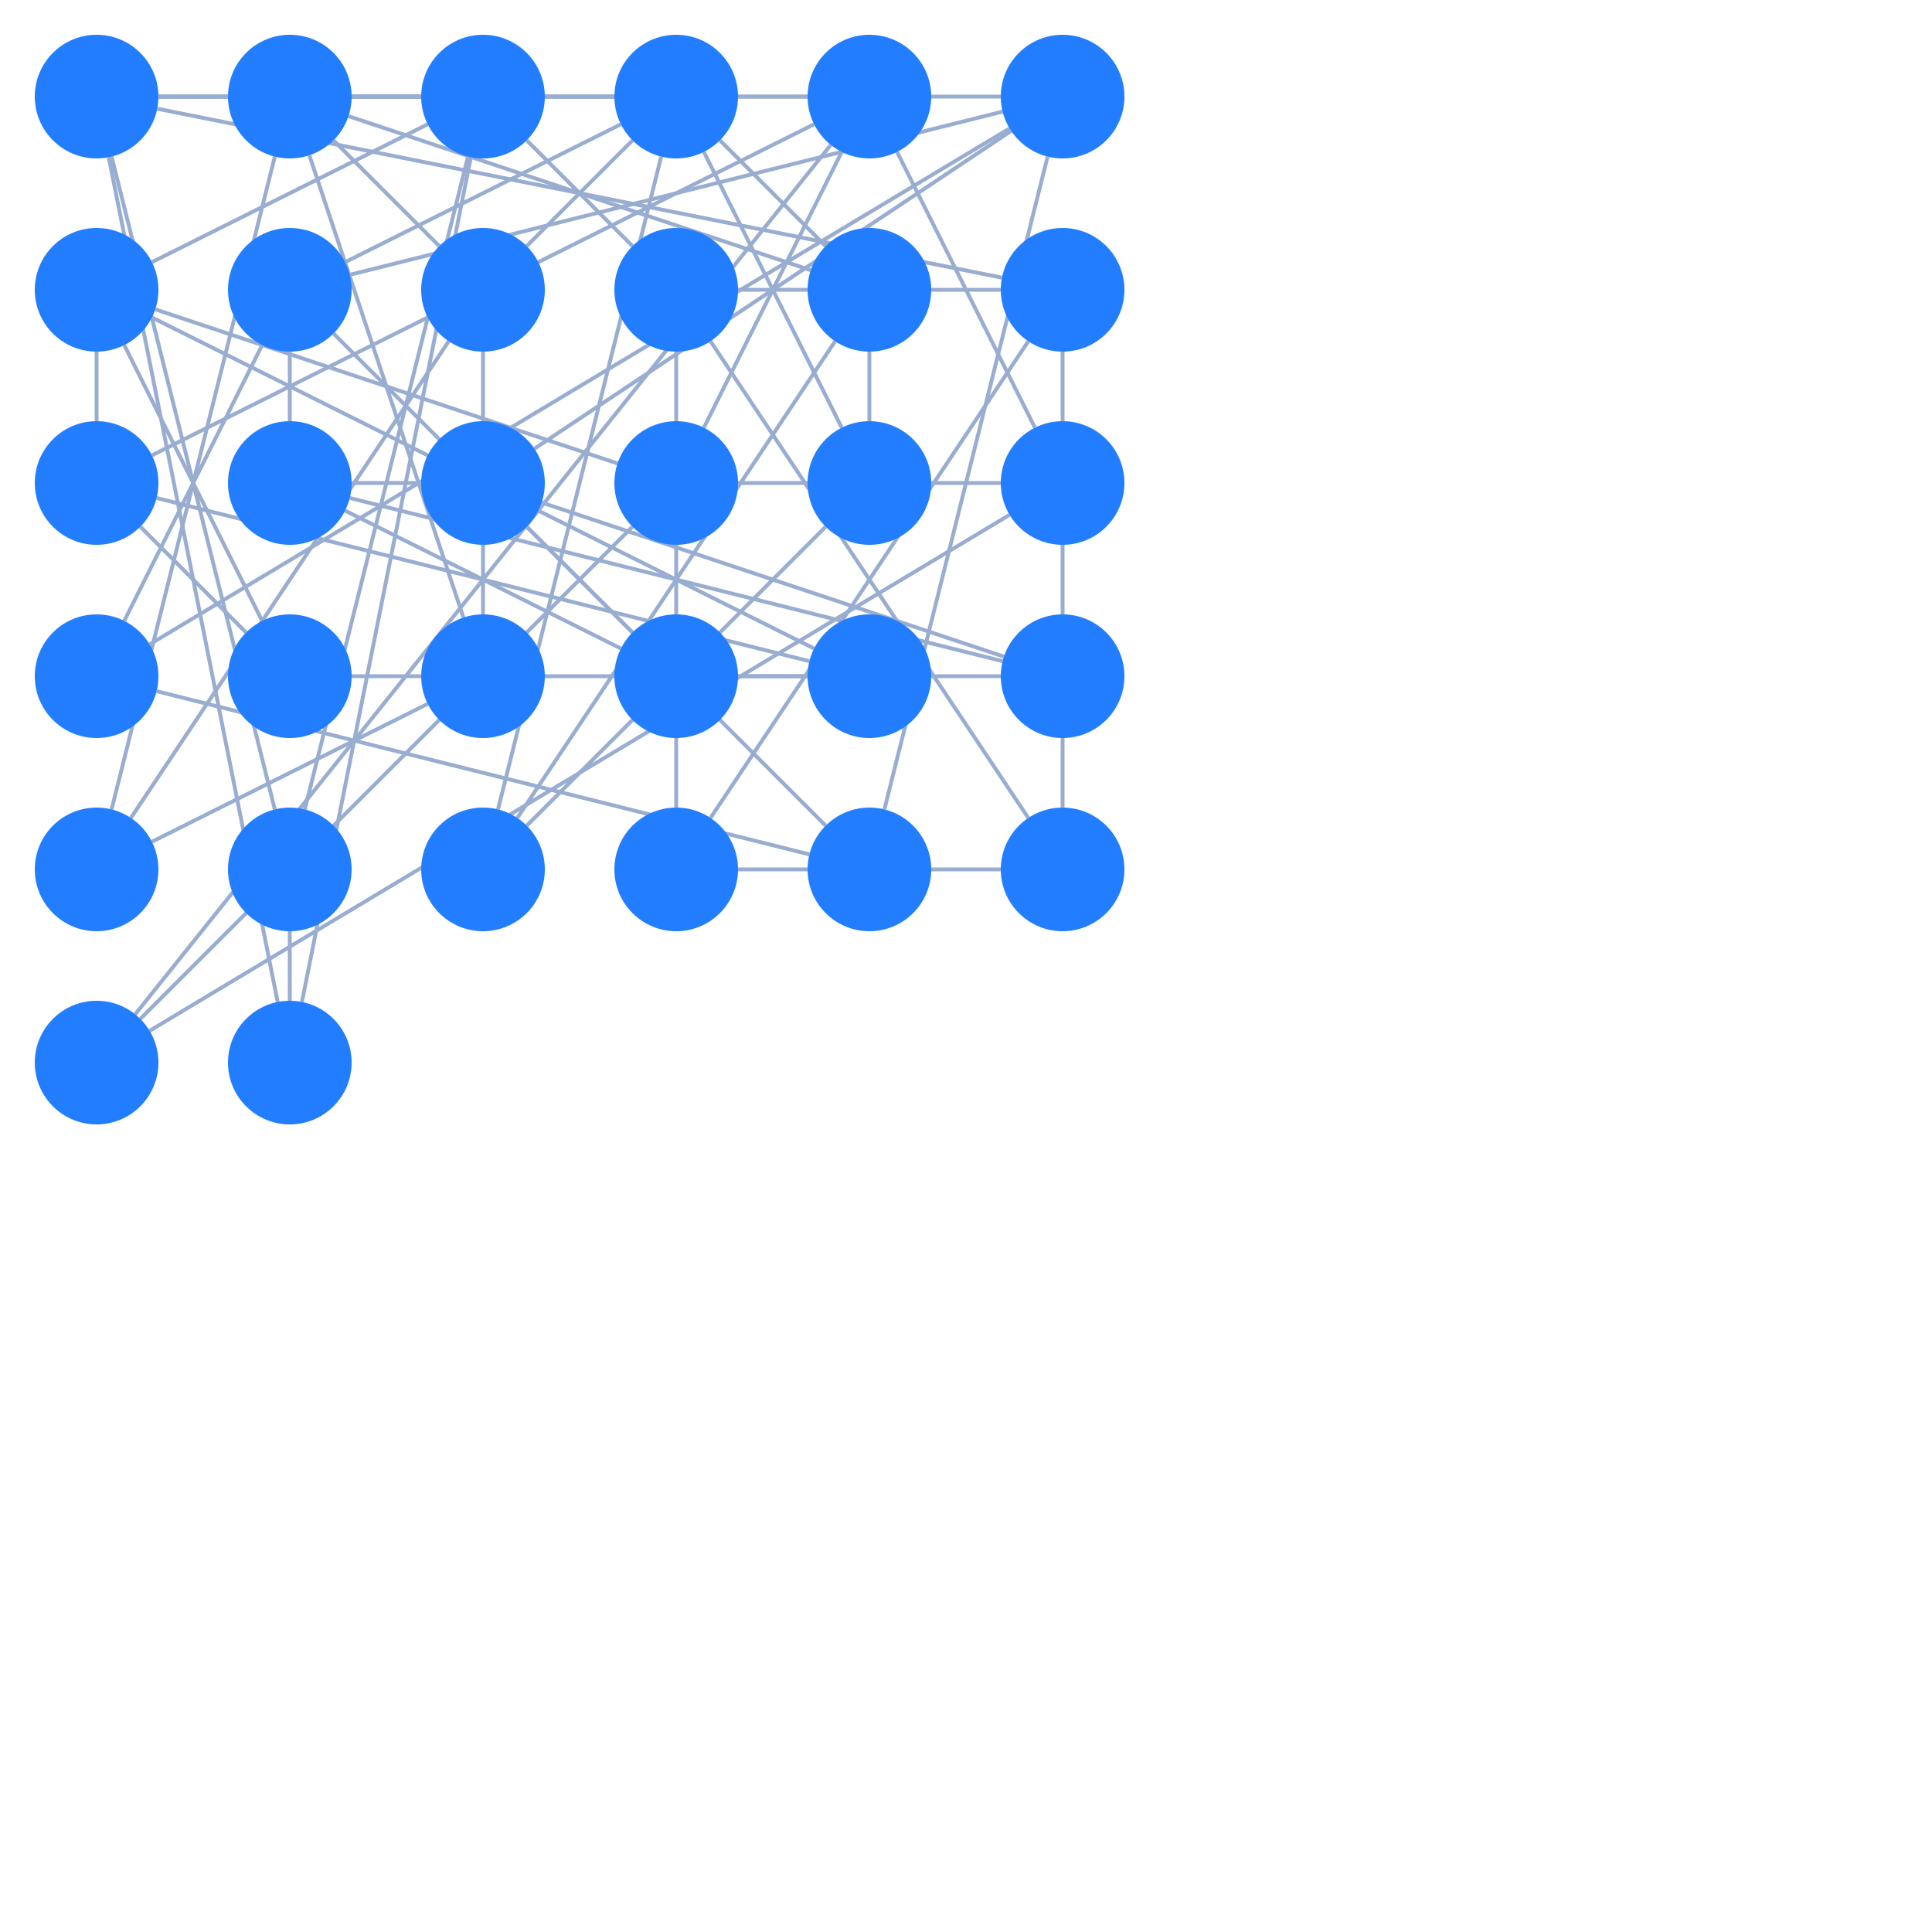 <svg xmlns="http://www.w3.org/2000/svg" width="500" height="500" style="background: transparent; position: fixed; outline: none;" color-interpolation-filters="sRGB" tabindex="1"><defs/><g id="g-svg-camera" transform="matrix(1,0,0,1,0,0)"><g id="g-root" fill="none" transform="matrix(1,0,0,1,0,0)"><g id="g-root" fill="none" stroke="transparent" stroke-width="01"/><g id="combo-group" fill="none" transform="matrix(1,0,0,1,0,0)"/><g id="edge-group" fill="none" transform="matrix(1,0,0,1,0,0)"><g id="g-svg-74" fill="none" transform="matrix(1,0,0,1,0,0)"><g transform="matrix(1,0,0,1,228.881,40.522)"><line id="keyShape" fill="none" x1="0" y1="168.955" x2="42.239" y2="0" stroke-width="1" stroke="rgba(153,173,209,1)"/><line id="keyShape" fill="none" x1="0" y1="0" x2="0" y2="0" stroke-width="3" stroke="transparent"/></g></g><g id="g-svg-76" fill="none" transform="matrix(1,0,0,1,0,0)"><g transform="matrix(1,0,0,1,32.155,89.311)"><line id="keyShape" fill="none" x1="0" y1="71.378" x2="35.689" y2="0" stroke-width="1" stroke="rgba(153,173,209,1)"/><line id="keyShape" fill="none" x1="0" y1="0" x2="0" y2="0" stroke-width="3" stroke="transparent"/></g></g><g id="g-svg-78" fill="none" transform="matrix(1,0,0,1,0,0)"><g transform="matrix(1,0,0,1,38.72,33.232)"><line id="keyShape" fill="none" x1="0" y1="133.536" x2="222.56" y2="0" stroke-width="1" stroke="rgba(153,173,209,1)"/><line id="keyShape" fill="none" x1="0" y1="0" x2="0" y2="0" stroke-width="3" stroke="transparent"/></g></g><g id="g-svg-80" fill="none" transform="matrix(1,0,0,1,0,0)"><g transform="matrix(1,0,0,1,86.314,86.314)"><line id="keyShape" fill="none" x1="127.373" y1="127.373" x2="0" y2="0" stroke-width="1" stroke="rgba(153,173,209,1)"/><line id="keyShape" fill="none" x1="0" y1="0" x2="0" y2="0" stroke-width="3" stroke="transparent"/></g></g><g id="g-svg-82" fill="none" transform="matrix(1,0,0,1,0,0)"><g transform="matrix(1,0,0,1,90.522,28.881)"><line id="keyShape" fill="none" x1="168.955" y1="0" x2="0" y2="42.239" stroke-width="1" stroke="rgba(153,173,209,1)"/><line id="keyShape" fill="none" x1="0" y1="0" x2="0" y2="0" stroke-width="3" stroke="transparent"/></g></g><g id="g-svg-84" fill="none" transform="matrix(1,0,0,1,0,0)"><g transform="matrix(1,0,0,1,40.522,178.881)"><line id="keyShape" fill="none" x1="0" y1="0" x2="168.955" y2="42.239" stroke-width="1" stroke="rgba(153,173,209,1)"/><line id="keyShape" fill="none" x1="0" y1="0" x2="0" y2="0" stroke-width="3" stroke="transparent"/></g></g><g id="g-svg-86" fill="none" transform="matrix(1,0,0,1,0,0)"><g transform="matrix(1,0,0,1,191,175)"><line id="keyShape" fill="none" x1="68" y1="0" x2="0" y2="0" stroke-width="1" stroke="rgba(153,173,209,1)"/><line id="keyShape" fill="none" x1="0" y1="0" x2="0" y2="0" stroke-width="3" stroke="transparent"/></g></g><g id="g-svg-88" fill="none" transform="matrix(1,0,0,1,0,0)"><g transform="matrix(1,0,0,1,91,125)"><line id="keyShape" fill="none" x1="18" y1="0" x2="0" y2="0" stroke-width="1" stroke="rgba(153,173,209,1)"/><line id="keyShape" fill="none" x1="0" y1="0" x2="0" y2="0" stroke-width="3" stroke="transparent"/></g></g><g id="g-svg-90" fill="none" transform="matrix(1,0,0,1,0,0)"><g transform="matrix(1,0,0,1,90.522,128.881)"><line id="keyShape" fill="none" x1="168.955" y1="42.239" x2="0" y2="0" stroke-width="1" stroke="rgba(153,173,209,1)"/><line id="keyShape" fill="none" x1="0" y1="0" x2="0" y2="0" stroke-width="3" stroke="transparent"/></g></g><g id="g-svg-92" fill="none" transform="matrix(1,0,0,1,0,0)"><g transform="matrix(1,0,0,1,136.314,136.314)"><line id="keyShape" fill="none" x1="27.373" y1="27.373" x2="0" y2="0" stroke-width="1" stroke="rgba(153,173,209,1)"/><line id="keyShape" fill="none" x1="0" y1="0" x2="0" y2="0" stroke-width="3" stroke="transparent"/></g></g><g id="g-svg-94" fill="none" transform="matrix(1,0,0,1,0,0)"><g transform="matrix(1,0,0,1,89.311,132.155)"><line id="keyShape" fill="none" x1="0" y1="0" x2="71.378" y2="35.689" stroke-width="1" stroke="rgba(153,173,209,1)"/><line id="keyShape" fill="none" x1="0" y1="0" x2="0" y2="0" stroke-width="3" stroke="transparent"/></g></g><g id="g-svg-96" fill="none" transform="matrix(1,0,0,1,0,0)"><g transform="matrix(1,0,0,1,140.179,130.06)"><line id="keyShape" fill="none" x1="119.642" y1="39.881" x2="0" y2="0" stroke-width="1" stroke="rgba(153,173,209,1)"/><line id="keyShape" fill="none" x1="0" y1="0" x2="0" y2="0" stroke-width="3" stroke="transparent"/></g></g><g id="g-svg-98" fill="none" transform="matrix(1,0,0,1,0,0)"><g transform="matrix(1,0,0,1,182.155,39.311)"><line id="keyShape" fill="none" x1="35.689" y1="71.378" x2="0" y2="0" stroke-width="1" stroke="rgba(153,173,209,1)"/><line id="keyShape" fill="none" x1="0" y1="0" x2="0" y2="0" stroke-width="3" stroke="transparent"/></g></g><g id="g-svg-100" fill="none" transform="matrix(1,0,0,1,0,0)"><g transform="matrix(1,0,0,1,133.875,88.313)"><line id="keyShape" fill="none" x1="0" y1="123.374" x2="82.25" y2="0" stroke-width="1" stroke="rgba(153,173,209,1)"/><line id="keyShape" fill="none" x1="0" y1="0" x2="0" y2="0" stroke-width="3" stroke="transparent"/></g></g><g id="g-svg-102" fill="none" transform="matrix(1,0,0,1,0,0)"><g transform="matrix(1,0,0,1,225,91)"><line id="keyShape" fill="none" x1="0" y1="18" x2="0" y2="0" stroke-width="1" stroke="rgba(153,173,209,1)"/><line id="keyShape" fill="none" x1="0" y1="0" x2="0" y2="0" stroke-width="3" stroke="transparent"/></g></g><g id="g-svg-104" fill="none" transform="matrix(1,0,0,1,0,0)"><g transform="matrix(1,0,0,1,128.881,40.522)"><line id="keyShape" fill="none" x1="0" y1="168.955" x2="42.239" y2="0" stroke-width="1" stroke="rgba(153,173,209,1)"/><line id="keyShape" fill="none" x1="0" y1="0" x2="0" y2="0" stroke-width="3" stroke="transparent"/></g></g><g id="g-svg-106" fill="none" transform="matrix(1,0,0,1,0,0)"><g transform="matrix(1,0,0,1,186.314,36.314)"><line id="keyShape" fill="none" x1="0" y1="0" x2="27.373" y2="27.373" stroke-width="1" stroke="rgba(153,173,209,1)"/><line id="keyShape" fill="none" x1="0" y1="0" x2="0" y2="0" stroke-width="3" stroke="transparent"/></g></g><g id="g-svg-108" fill="none" transform="matrix(1,0,0,1,0,0)"><g transform="matrix(1,0,0,1,136.314,136.314)"><line id="keyShape" fill="none" x1="77.373" y1="0" x2="0" y2="77.373" stroke-width="1" stroke="rgba(153,173,209,1)"/><line id="keyShape" fill="none" x1="0" y1="0" x2="0" y2="0" stroke-width="3" stroke="transparent"/></g></g><g id="g-svg-110" fill="none" transform="matrix(1,0,0,1,0,0)"><g transform="matrix(1,0,0,1,125,91)"><line id="keyShape" fill="none" x1="0" y1="68" x2="0" y2="0" stroke-width="1" stroke="rgba(153,173,209,1)"/><line id="keyShape" fill="none" x1="0" y1="0" x2="0" y2="0" stroke-width="3" stroke="transparent"/></g></g><g id="g-svg-112" fill="none" transform="matrix(1,0,0,1,0,0)"><g transform="matrix(1,0,0,1,28.881,40.522)"><line id="keyShape" fill="none" x1="0" y1="168.955" x2="42.239" y2="0" stroke-width="1" stroke="rgba(153,173,209,1)"/><line id="keyShape" fill="none" x1="0" y1="0" x2="0" y2="0" stroke-width="3" stroke="transparent"/></g></g><g id="g-svg-114" fill="none" transform="matrix(1,0,0,1,0,0)"><g transform="matrix(1,0,0,1,86.314,36.314)"><line id="keyShape" fill="none" x1="27.373" y1="27.373" x2="0" y2="0" stroke-width="1" stroke="rgba(153,173,209,1)"/><line id="keyShape" fill="none" x1="0" y1="0" x2="0" y2="0" stroke-width="3" stroke="transparent"/></g></g><g id="g-svg-116" fill="none" transform="matrix(1,0,0,1,0,0)"><g transform="matrix(1,0,0,1,39.311,182.155)"><line id="keyShape" fill="none" x1="71.378" y1="0" x2="0" y2="35.689" stroke-width="1" stroke="rgba(153,173,209,1)"/><line id="keyShape" fill="none" x1="0" y1="0" x2="0" y2="0" stroke-width="3" stroke="transparent"/></g></g><g id="g-svg-118" fill="none" transform="matrix(1,0,0,1,0,0)"><g transform="matrix(1,0,0,1,33.875,88.313)"><line id="keyShape" fill="none" x1="0" y1="123.374" x2="82.25" y2="0" stroke-width="1" stroke="rgba(153,173,209,1)"/><line id="keyShape" fill="none" x1="0" y1="0" x2="0" y2="0" stroke-width="3" stroke="transparent"/></g></g><g id="g-svg-120" fill="none" transform="matrix(1,0,0,1,0,0)"><g transform="matrix(1,0,0,1,80.06,40.179)"><line id="keyShape" fill="none" x1="39.881" y1="119.642" x2="0" y2="0" stroke-width="1" stroke="rgba(153,173,209,1)"/><line id="keyShape" fill="none" x1="0" y1="0" x2="0" y2="0" stroke-width="3" stroke="transparent"/></g></g><g id="g-svg-122" fill="none" transform="matrix(1,0,0,1,0,0)"><g transform="matrix(1,0,0,1,38.72,133.232)"><line id="keyShape" fill="none" x1="222.56" y1="0" x2="0" y2="133.536" stroke-width="1" stroke="rgba(153,173,209,1)"/><line id="keyShape" fill="none" x1="0" y1="0" x2="0" y2="0" stroke-width="3" stroke="transparent"/></g></g><g id="g-svg-124" fill="none" transform="matrix(1,0,0,1,0,0)"><g transform="matrix(1,0,0,1,182.155,39.311)"><line id="keyShape" fill="none" x1="0" y1="71.378" x2="35.689" y2="0" stroke-width="1" stroke="rgba(153,173,209,1)"/><line id="keyShape" fill="none" x1="0" y1="0" x2="0" y2="0" stroke-width="3" stroke="transparent"/></g></g><g id="g-svg-126" fill="none" transform="matrix(1,0,0,1,0,0)"><g transform="matrix(1,0,0,1,232.155,39.311)"><line id="keyShape" fill="none" x1="35.689" y1="71.378" x2="0" y2="0" stroke-width="1" stroke="rgba(153,173,209,1)"/><line id="keyShape" fill="none" x1="0" y1="0" x2="0" y2="0" stroke-width="3" stroke="transparent"/></g></g><g id="g-svg-128" fill="none" transform="matrix(1,0,0,1,0,0)"><g transform="matrix(1,0,0,1,36.314,136.314)"><line id="keyShape" fill="none" x1="0" y1="127.373" x2="127.373" y2="0" stroke-width="1" stroke="rgba(153,173,209,1)"/><line id="keyShape" fill="none" x1="0" y1="0" x2="0" y2="0" stroke-width="3" stroke="transparent"/></g></g><g id="g-svg-130" fill="none" transform="matrix(1,0,0,1,0,0)"><g transform="matrix(1,0,0,1,34.995,37.494)"><line id="keyShape" fill="none" x1="0" y1="225.012" x2="180.01" y2="0" stroke-width="1" stroke="rgba(153,173,209,1)"/><line id="keyShape" fill="none" x1="0" y1="0" x2="0" y2="0" stroke-width="3" stroke="transparent"/></g></g><g id="g-svg-132" fill="none" transform="matrix(1,0,0,1,0,0)"><g transform="matrix(1,0,0,1,191,125)"><line id="keyShape" fill="none" x1="68" y1="0" x2="0" y2="0" stroke-width="1" stroke="rgba(153,173,209,1)"/><line id="keyShape" fill="none" x1="0" y1="0" x2="0" y2="0" stroke-width="3" stroke="transparent"/></g></g><g id="g-svg-134" fill="none" transform="matrix(1,0,0,1,0,0)"><g transform="matrix(1,0,0,1,36.314,136.314)"><line id="keyShape" fill="none" x1="27.373" y1="27.373" x2="0" y2="0" stroke-width="1" stroke="rgba(153,173,209,1)"/><line id="keyShape" fill="none" x1="0" y1="0" x2="0" y2="0" stroke-width="3" stroke="transparent"/></g></g><g id="g-svg-136" fill="none" transform="matrix(1,0,0,1,0,0)"><g transform="matrix(1,0,0,1,39.311,82.155)"><line id="keyShape" fill="none" x1="171.378" y1="85.689" x2="0" y2="0" stroke-width="1" stroke="rgba(153,173,209,1)"/><line id="keyShape" fill="none" x1="0" y1="0" x2="0" y2="0" stroke-width="3" stroke="transparent"/></g></g><g id="g-svg-138" fill="none" transform="matrix(1,0,0,1,0,0)"><g transform="matrix(1,0,0,1,40.522,128.881)"><line id="keyShape" fill="none" x1="168.955" y1="42.239" x2="0" y2="0" stroke-width="1" stroke="rgba(153,173,209,1)"/><line id="keyShape" fill="none" x1="0" y1="0" x2="0" y2="0" stroke-width="3" stroke="transparent"/></g></g><g id="g-svg-140" fill="none" transform="matrix(1,0,0,1,0,0)"><g transform="matrix(1,0,0,1,32.155,89.311)"><line id="keyShape" fill="none" x1="0" y1="0" x2="35.689" y2="71.378" stroke-width="1" stroke="rgba(153,173,209,1)"/><line id="keyShape" fill="none" x1="0" y1="0" x2="0" y2="0" stroke-width="3" stroke="transparent"/></g></g><g id="g-svg-142" fill="none" transform="matrix(1,0,0,1,0,0)"><g transform="matrix(1,0,0,1,91,175)"><line id="keyShape" fill="none" x1="0" y1="0" x2="118" y2="0" stroke-width="1" stroke="rgba(153,173,209,1)"/><line id="keyShape" fill="none" x1="0" y1="0" x2="0" y2="0" stroke-width="3" stroke="transparent"/></g></g><g id="g-svg-144" fill="none" transform="matrix(1,0,0,1,0,0)"><g transform="matrix(1,0,0,1,25,91)"><line id="keyShape" fill="none" x1="0" y1="18" x2="0" y2="0" stroke-width="1" stroke="rgba(153,173,209,1)"/><line id="keyShape" fill="none" x1="0" y1="0" x2="0" y2="0" stroke-width="3" stroke="transparent"/></g></g><g id="g-svg-146" fill="none" transform="matrix(1,0,0,1,0,0)"><g transform="matrix(1,0,0,1,28.881,40.522)"><line id="keyShape" fill="none" x1="42.239" y1="168.955" x2="0" y2="0" stroke-width="1" stroke="rgba(153,173,209,1)"/><line id="keyShape" fill="none" x1="0" y1="0" x2="0" y2="0" stroke-width="3" stroke="transparent"/></g></g><g id="g-svg-148" fill="none" transform="matrix(1,0,0,1,0,0)"><g transform="matrix(1,0,0,1,78.138,40.689)"><line id="keyShape" fill="none" x1="0" y1="218.621" x2="43.724" y2="0" stroke-width="1" stroke="rgba(153,173,209,1)"/><line id="keyShape" fill="none" x1="0" y1="0" x2="0" y2="0" stroke-width="3" stroke="transparent"/></g></g><g id="g-svg-150" fill="none" transform="matrix(1,0,0,1,0,0)"><g transform="matrix(1,0,0,1,28.138,40.689)"><line id="keyShape" fill="none" x1="43.724" y1="218.621" x2="0" y2="0" stroke-width="1" stroke="rgba(153,173,209,1)"/><line id="keyShape" fill="none" x1="0" y1="0" x2="0" y2="0" stroke-width="3" stroke="transparent"/></g></g><g id="g-svg-152" fill="none" transform="matrix(1,0,0,1,0,0)"><g transform="matrix(1,0,0,1,78.881,40.522)"><line id="keyShape" fill="none" x1="0" y1="168.955" x2="42.239" y2="0" stroke-width="1" stroke="rgba(153,173,209,1)"/><line id="keyShape" fill="none" x1="0" y1="0" x2="0" y2="0" stroke-width="3" stroke="transparent"/></g></g><g id="g-svg-154" fill="none" transform="matrix(1,0,0,1,0,0)"><g transform="matrix(1,0,0,1,41,25)"><line id="keyShape" fill="none" x1="68" y1="0" x2="0" y2="0" stroke-width="1" stroke="rgba(153,173,209,1)"/><line id="keyShape" fill="none" x1="0" y1="0" x2="0" y2="0" stroke-width="3" stroke="transparent"/></g></g><g id="g-svg-156" fill="none" transform="matrix(1,0,0,1,0,0)"><g transform="matrix(1,0,0,1,75,241)"><line id="keyShape" fill="none" x1="0" y1="0" x2="0" y2="18" stroke-width="1" stroke="rgba(153,173,209,1)"/><line id="keyShape" fill="none" x1="0" y1="0" x2="0" y2="0" stroke-width="3" stroke="transparent"/></g></g><g id="g-svg-158" fill="none" transform="matrix(1,0,0,1,0,0)"><g transform="matrix(1,0,0,1,191,75)"><line id="keyShape" fill="none" x1="0" y1="0" x2="68" y2="0" stroke-width="1" stroke="rgba(153,173,209,1)"/><line id="keyShape" fill="none" x1="0" y1="0" x2="0" y2="0" stroke-width="3" stroke="transparent"/></g></g><g id="g-svg-160" fill="none" transform="matrix(1,0,0,1,0,0)"><g transform="matrix(1,0,0,1,191,225)"><line id="keyShape" fill="none" x1="0" y1="0" x2="68" y2="0" stroke-width="1" stroke="rgba(153,173,209,1)"/><line id="keyShape" fill="none" x1="0" y1="0" x2="0" y2="0" stroke-width="3" stroke="transparent"/></g></g><g id="g-svg-162" fill="none" transform="matrix(1,0,0,1,0,0)"><g transform="matrix(1,0,0,1,275,91)"><line id="keyShape" fill="none" x1="0" y1="118" x2="0" y2="0" stroke-width="1" stroke="rgba(153,173,209,1)"/><line id="keyShape" fill="none" x1="0" y1="0" x2="0" y2="0" stroke-width="3" stroke="transparent"/></g></g><g id="g-svg-164" fill="none" transform="matrix(1,0,0,1,0,0)"><g transform="matrix(1,0,0,1,175,91)"><line id="keyShape" fill="none" x1="0" y1="118" x2="0" y2="0" stroke-width="1" stroke="rgba(153,173,209,1)"/><line id="keyShape" fill="none" x1="0" y1="0" x2="0" y2="0" stroke-width="3" stroke="transparent"/></g></g><g id="g-svg-166" fill="none" transform="matrix(1,0,0,1,0,0)"><g transform="matrix(1,0,0,1,183.875,88.313)"><line id="keyShape" fill="none" x1="82.25" y1="0" x2="0" y2="123.374" stroke-width="1" stroke="rgba(153,173,209,1)"/><line id="keyShape" fill="none" x1="0" y1="0" x2="0" y2="0" stroke-width="3" stroke="transparent"/></g></g><g id="g-svg-168" fill="none" transform="matrix(1,0,0,1,0,0)"><g transform="matrix(1,0,0,1,183.875,88.313)"><line id="keyShape" fill="none" x1="82.25" y1="123.374" x2="0" y2="0" stroke-width="1" stroke="rgba(153,173,209,1)"/><line id="keyShape" fill="none" x1="0" y1="0" x2="0" y2="0" stroke-width="3" stroke="transparent"/></g></g><g id="g-svg-170" fill="none" transform="matrix(1,0,0,1,0,0)"><g transform="matrix(1,0,0,1,75,91)"><line id="keyShape" fill="none" x1="0" y1="18" x2="0" y2="0" stroke-width="1" stroke="rgba(153,173,209,1)"/><line id="keyShape" fill="none" x1="0" y1="0" x2="0" y2="0" stroke-width="3" stroke="transparent"/></g></g><g id="g-svg-172" fill="none" transform="matrix(1,0,0,1,0,0)"><g transform="matrix(1,0,0,1,136.314,36.314)"><line id="keyShape" fill="none" x1="0" y1="27.373" x2="27.373" y2="0" stroke-width="1" stroke="rgba(153,173,209,1)"/><line id="keyShape" fill="none" x1="0" y1="0" x2="0" y2="0" stroke-width="3" stroke="transparent"/></g></g><g id="g-svg-174" fill="none" transform="matrix(1,0,0,1,0,0)"><g transform="matrix(1,0,0,1,138.313,33.875)"><line id="keyShape" fill="none" x1="0" y1="82.25" x2="123.374" y2="0" stroke-width="1" stroke="rgba(153,173,209,1)"/><line id="keyShape" fill="none" x1="0" y1="0" x2="0" y2="0" stroke-width="3" stroke="transparent"/></g></g><g id="g-svg-176" fill="none" transform="matrix(1,0,0,1,0,0)"><g transform="matrix(1,0,0,1,90.179,30.06)"><line id="keyShape" fill="none" x1="119.642" y1="39.881" x2="0" y2="0" stroke-width="1" stroke="rgba(153,173,209,1)"/><line id="keyShape" fill="none" x1="0" y1="0" x2="0" y2="0" stroke-width="3" stroke="transparent"/></g></g><g id="g-svg-178" fill="none" transform="matrix(1,0,0,1,0,0)"><g transform="matrix(1,0,0,1,39.311,32.155)"><line id="keyShape" fill="none" x1="0" y1="85.689" x2="171.378" y2="0" stroke-width="1" stroke="rgba(153,173,209,1)"/><line id="keyShape" fill="none" x1="0" y1="0" x2="0" y2="0" stroke-width="3" stroke="transparent"/></g></g><g id="g-svg-180" fill="none" transform="matrix(1,0,0,1,0,0)"><g transform="matrix(1,0,0,1,40.689,28.138)"><line id="keyShape" fill="none" x1="218.621" y1="43.724" x2="0" y2="0" stroke-width="1" stroke="rgba(153,173,209,1)"/><line id="keyShape" fill="none" x1="0" y1="0" x2="0" y2="0" stroke-width="3" stroke="transparent"/></g></g><g id="g-svg-182" fill="none" transform="matrix(1,0,0,1,0,0)"><g transform="matrix(1,0,0,1,40.179,80.06)"><line id="keyShape" fill="none" x1="119.642" y1="39.881" x2="0" y2="0" stroke-width="1" stroke="rgba(153,173,209,1)"/><line id="keyShape" fill="none" x1="0" y1="0" x2="0" y2="0" stroke-width="3" stroke="transparent"/></g></g><g id="g-svg-184" fill="none" transform="matrix(1,0,0,1,0,0)"><g transform="matrix(1,0,0,1,136.314,36.314)"><line id="keyShape" fill="none" x1="27.373" y1="27.373" x2="0" y2="0" stroke-width="1" stroke="rgba(153,173,209,1)"/><line id="keyShape" fill="none" x1="0" y1="0" x2="0" y2="0" stroke-width="3" stroke="transparent"/></g></g><g id="g-svg-186" fill="none" transform="matrix(1,0,0,1,0,0)"><g transform="matrix(1,0,0,1,89.311,32.155)"><line id="keyShape" fill="none" x1="0" y1="35.689" x2="71.378" y2="0" stroke-width="1" stroke="rgba(153,173,209,1)"/><line id="keyShape" fill="none" x1="0" y1="0" x2="0" y2="0" stroke-width="3" stroke="transparent"/></g></g><g id="g-svg-188" fill="none" transform="matrix(1,0,0,1,0,0)"><g transform="matrix(1,0,0,1,41,25)"><line id="keyShape" fill="none" x1="168" y1="0" x2="0" y2="0" stroke-width="1" stroke="rgba(153,173,209,1)"/><line id="keyShape" fill="none" x1="0" y1="0" x2="0" y2="0" stroke-width="3" stroke="transparent"/></g></g><g id="g-svg-190" fill="none" transform="matrix(1,0,0,1,0,0)"><g transform="matrix(1,0,0,1,91,25)"><line id="keyShape" fill="none" x1="168" y1="0" x2="0" y2="0" stroke-width="1" stroke="rgba(153,173,209,1)"/><line id="keyShape" fill="none" x1="0" y1="0" x2="0" y2="0" stroke-width="3" stroke="transparent"/></g></g><g id="g-svg-192" fill="none" transform="matrix(1,0,0,1,0,0)"><g transform="matrix(1,0,0,1,39.311,32.155)"><line id="keyShape" fill="none" x1="0" y1="35.689" x2="71.378" y2="0" stroke-width="1" stroke="rgba(153,173,209,1)"/><line id="keyShape" fill="none" x1="0" y1="0" x2="0" y2="0" stroke-width="3" stroke="transparent"/></g></g><g id="g-svg-194" fill="none" transform="matrix(1,0,0,1,0,0)"><g transform="matrix(1,0,0,1,41,25)"><line id="keyShape" fill="none" x1="0" y1="0" x2="118" y2="0" stroke-width="1" stroke="rgba(153,173,209,1)"/><line id="keyShape" fill="none" x1="0" y1="0" x2="0" y2="0" stroke-width="3" stroke="transparent"/></g></g><g id="g-svg-196" fill="none" transform="matrix(1,0,0,1,0,0)"><g transform="matrix(1,0,0,1,91,25)"><line id="keyShape" fill="none" x1="18" y1="0" x2="0" y2="0" stroke-width="1" stroke="rgba(153,173,209,1)"/><line id="keyShape" fill="none" x1="0" y1="0" x2="0" y2="0" stroke-width="3" stroke="transparent"/></g></g><g id="g-svg-198" fill="none" transform="matrix(1,0,0,1,0,0)"><g transform="matrix(1,0,0,1,41,25)"><line id="keyShape" fill="none" x1="68" y1="0" x2="0" y2="0" stroke-width="1" stroke="rgba(153,173,209,1)"/><line id="keyShape" fill="none" x1="0" y1="0" x2="0" y2="0" stroke-width="3" stroke="transparent"/></g></g><g id="g-svg-200" fill="none" transform="matrix(1,0,0,1,0,0)"><g transform="matrix(1,0,0,1,91,25)"><line id="keyShape" fill="none" x1="0" y1="0" x2="68" y2="0" stroke-width="1" stroke="rgba(153,173,209,1)"/><line id="keyShape" fill="none" x1="0" y1="0" x2="0" y2="0" stroke-width="3" stroke="transparent"/></g></g></g><g id="node-group" fill="none" transform="matrix(1,0,0,1,0,0)"><g id="g-svg-10" fill="none" transform="matrix(1,0,0,1,125,75)"><g transform="matrix(1,0,0,1,0,0)"><circle id="keyShape" fill="rgba(34,126,255,1)" transform="translate(-16,-16)" cx="16" cy="16" r="16" stroke-width="0"/></g></g><g id="g-svg-12" fill="none" transform="matrix(1,0,0,1,225,125)"><g transform="matrix(1,0,0,1,0,0)"><circle id="keyShape" fill="rgba(34,126,255,1)" transform="translate(-16,-16)" cx="16" cy="16" r="16" stroke-width="0"/></g></g><g id="g-svg-14" fill="none" transform="matrix(1,0,0,1,25,25)"><g transform="matrix(1,0,0,1,0,0)"><circle id="keyShape" fill="rgba(34,126,255,1)" transform="translate(-16,-16)" cx="16" cy="16" r="16" stroke-width="0"/></g></g><g id="g-svg-16" fill="none" transform="matrix(1,0,0,1,225,25)"><g transform="matrix(1,0,0,1,0,0)"><circle id="keyShape" fill="rgba(34,126,255,1)" transform="translate(-16,-16)" cx="16" cy="16" r="16" stroke-width="0"/></g></g><g id="g-svg-18" fill="none" transform="matrix(1,0,0,1,175,75)"><g transform="matrix(1,0,0,1,0,0)"><circle id="keyShape" fill="rgba(34,126,255,1)" transform="translate(-16,-16)" cx="16" cy="16" r="16" stroke-width="0"/></g></g><g id="g-svg-20" fill="none" transform="matrix(1,0,0,1,275,125)"><g transform="matrix(1,0,0,1,0,0)"><circle id="keyShape" fill="rgba(34,126,255,1)" transform="translate(-16,-16)" cx="16" cy="16" r="16" stroke-width="0"/></g></g><g id="g-svg-22" fill="none" transform="matrix(1,0,0,1,75,25)"><g transform="matrix(1,0,0,1,0,0)"><circle id="keyShape" fill="rgba(34,126,255,1)" transform="translate(-16,-16)" cx="16" cy="16" r="16" stroke-width="0"/></g></g><g id="g-svg-24" fill="none" transform="matrix(1,0,0,1,225,75)"><g transform="matrix(1,0,0,1,0,0)"><circle id="keyShape" fill="rgba(34,126,255,1)" transform="translate(-16,-16)" cx="16" cy="16" r="16" stroke-width="0"/></g></g><g id="g-svg-26" fill="none" transform="matrix(1,0,0,1,25,175)"><g transform="matrix(1,0,0,1,0,0)"><circle id="keyShape" fill="rgba(34,126,255,1)" transform="translate(-16,-16)" cx="16" cy="16" r="16" stroke-width="0"/></g></g><g id="g-svg-28" fill="none" transform="matrix(1,0,0,1,125,25)"><g transform="matrix(1,0,0,1,0,0)"><circle id="keyShape" fill="rgba(34,126,255,1)" transform="translate(-16,-16)" cx="16" cy="16" r="16" stroke-width="0"/></g></g><g id="g-svg-30" fill="none" transform="matrix(1,0,0,1,175,25)"><g transform="matrix(1,0,0,1,0,0)"><circle id="keyShape" fill="rgba(34,126,255,1)" transform="translate(-16,-16)" cx="16" cy="16" r="16" stroke-width="0"/></g></g><g id="g-svg-32" fill="none" transform="matrix(1,0,0,1,75,175)"><g transform="matrix(1,0,0,1,0,0)"><circle id="keyShape" fill="rgba(34,126,255,1)" transform="translate(-16,-16)" cx="16" cy="16" r="16" stroke-width="0"/></g></g><g id="g-svg-34" fill="none" transform="matrix(1,0,0,1,125,175)"><g transform="matrix(1,0,0,1,0,0)"><circle id="keyShape" fill="rgba(34,126,255,1)" transform="translate(-16,-16)" cx="16" cy="16" r="16" stroke-width="0"/></g></g><g id="g-svg-36" fill="none" transform="matrix(1,0,0,1,175,175)"><g transform="matrix(1,0,0,1,0,0)"><circle id="keyShape" fill="rgba(34,126,255,1)" transform="translate(-16,-16)" cx="16" cy="16" r="16" stroke-width="0"/></g></g><g id="g-svg-38" fill="none" transform="matrix(1,0,0,1,275,75)"><g transform="matrix(1,0,0,1,0,0)"><circle id="keyShape" fill="rgba(34,126,255,1)" transform="translate(-16,-16)" cx="16" cy="16" r="16" stroke-width="0"/></g></g><g id="g-svg-40" fill="none" transform="matrix(1,0,0,1,225,175)"><g transform="matrix(1,0,0,1,0,0)"><circle id="keyShape" fill="rgba(34,126,255,1)" transform="translate(-16,-16)" cx="16" cy="16" r="16" stroke-width="0"/></g></g><g id="g-svg-42" fill="none" transform="matrix(1,0,0,1,25,125)"><g transform="matrix(1,0,0,1,0,0)"><circle id="keyShape" fill="rgba(34,126,255,1)" transform="translate(-16,-16)" cx="16" cy="16" r="16" stroke-width="0"/></g></g><g id="g-svg-44" fill="none" transform="matrix(1,0,0,1,275,175)"><g transform="matrix(1,0,0,1,0,0)"><circle id="keyShape" fill="rgba(34,126,255,1)" transform="translate(-16,-16)" cx="16" cy="16" r="16" stroke-width="0"/></g></g><g id="g-svg-46" fill="none" transform="matrix(1,0,0,1,25,225)"><g transform="matrix(1,0,0,1,0,0)"><circle id="keyShape" fill="rgba(34,126,255,1)" transform="translate(-16,-16)" cx="16" cy="16" r="16" stroke-width="0"/></g></g><g id="g-svg-48" fill="none" transform="matrix(1,0,0,1,75,225)"><g transform="matrix(1,0,0,1,0,0)"><circle id="keyShape" fill="rgba(34,126,255,1)" transform="translate(-16,-16)" cx="16" cy="16" r="16" stroke-width="0"/></g></g><g id="g-svg-50" fill="none" transform="matrix(1,0,0,1,125,225)"><g transform="matrix(1,0,0,1,0,0)"><circle id="keyShape" fill="rgba(34,126,255,1)" transform="translate(-16,-16)" cx="16" cy="16" r="16" stroke-width="0"/></g></g><g id="g-svg-52" fill="none" transform="matrix(1,0,0,1,175,225)"><g transform="matrix(1,0,0,1,0,0)"><circle id="keyShape" fill="rgba(34,126,255,1)" transform="translate(-16,-16)" cx="16" cy="16" r="16" stroke-width="0"/></g></g><g id="g-svg-54" fill="none" transform="matrix(1,0,0,1,75,125)"><g transform="matrix(1,0,0,1,0,0)"><circle id="keyShape" fill="rgba(34,126,255,1)" transform="translate(-16,-16)" cx="16" cy="16" r="16" stroke-width="0"/></g></g><g id="g-svg-56" fill="none" transform="matrix(1,0,0,1,275,25)"><g transform="matrix(1,0,0,1,0,0)"><circle id="keyShape" fill="rgba(34,126,255,1)" transform="translate(-16,-16)" cx="16" cy="16" r="16" stroke-width="0"/></g></g><g id="g-svg-58" fill="none" transform="matrix(1,0,0,1,225,225)"><g transform="matrix(1,0,0,1,0,0)"><circle id="keyShape" fill="rgba(34,126,255,1)" transform="translate(-16,-16)" cx="16" cy="16" r="16" stroke-width="0"/></g></g><g id="g-svg-60" fill="none" transform="matrix(1,0,0,1,275,225)"><g transform="matrix(1,0,0,1,0,0)"><circle id="keyShape" fill="rgba(34,126,255,1)" transform="translate(-16,-16)" cx="16" cy="16" r="16" stroke-width="0"/></g></g><g id="g-svg-62" fill="none" transform="matrix(1,0,0,1,25,275)"><g transform="matrix(1,0,0,1,0,0)"><circle id="keyShape" fill="rgba(34,126,255,1)" transform="translate(-16,-16)" cx="16" cy="16" r="16" stroke-width="0"/></g></g><g id="g-svg-64" fill="none" transform="matrix(1,0,0,1,125,125)"><g transform="matrix(1,0,0,1,0,0)"><circle id="keyShape" fill="rgba(34,126,255,1)" transform="translate(-16,-16)" cx="16" cy="16" r="16" stroke-width="0"/></g></g><g id="g-svg-66" fill="none" transform="matrix(1,0,0,1,25,75)"><g transform="matrix(1,0,0,1,0,0)"><circle id="keyShape" fill="rgba(34,126,255,1)" transform="translate(-16,-16)" cx="16" cy="16" r="16" stroke-width="0"/></g></g><g id="g-svg-68" fill="none" transform="matrix(1,0,0,1,175,125)"><g transform="matrix(1,0,0,1,0,0)"><circle id="keyShape" fill="rgba(34,126,255,1)" transform="translate(-16,-16)" cx="16" cy="16" r="16" stroke-width="0"/></g></g><g id="g-svg-70" fill="none" transform="matrix(1,0,0,1,75,275)"><g transform="matrix(1,0,0,1,0,0)"><circle id="keyShape" fill="rgba(34,126,255,1)" transform="translate(-16,-16)" cx="16" cy="16" r="16" stroke-width="0"/></g></g><g id="g-svg-72" fill="none" transform="matrix(1,0,0,1,75,75)"><g transform="matrix(1,0,0,1,0,0)"><circle id="keyShape" fill="rgba(34,126,255,1)" transform="translate(-16,-16)" cx="16" cy="16" r="16" stroke-width="0"/></g></g></g></g></g></svg>